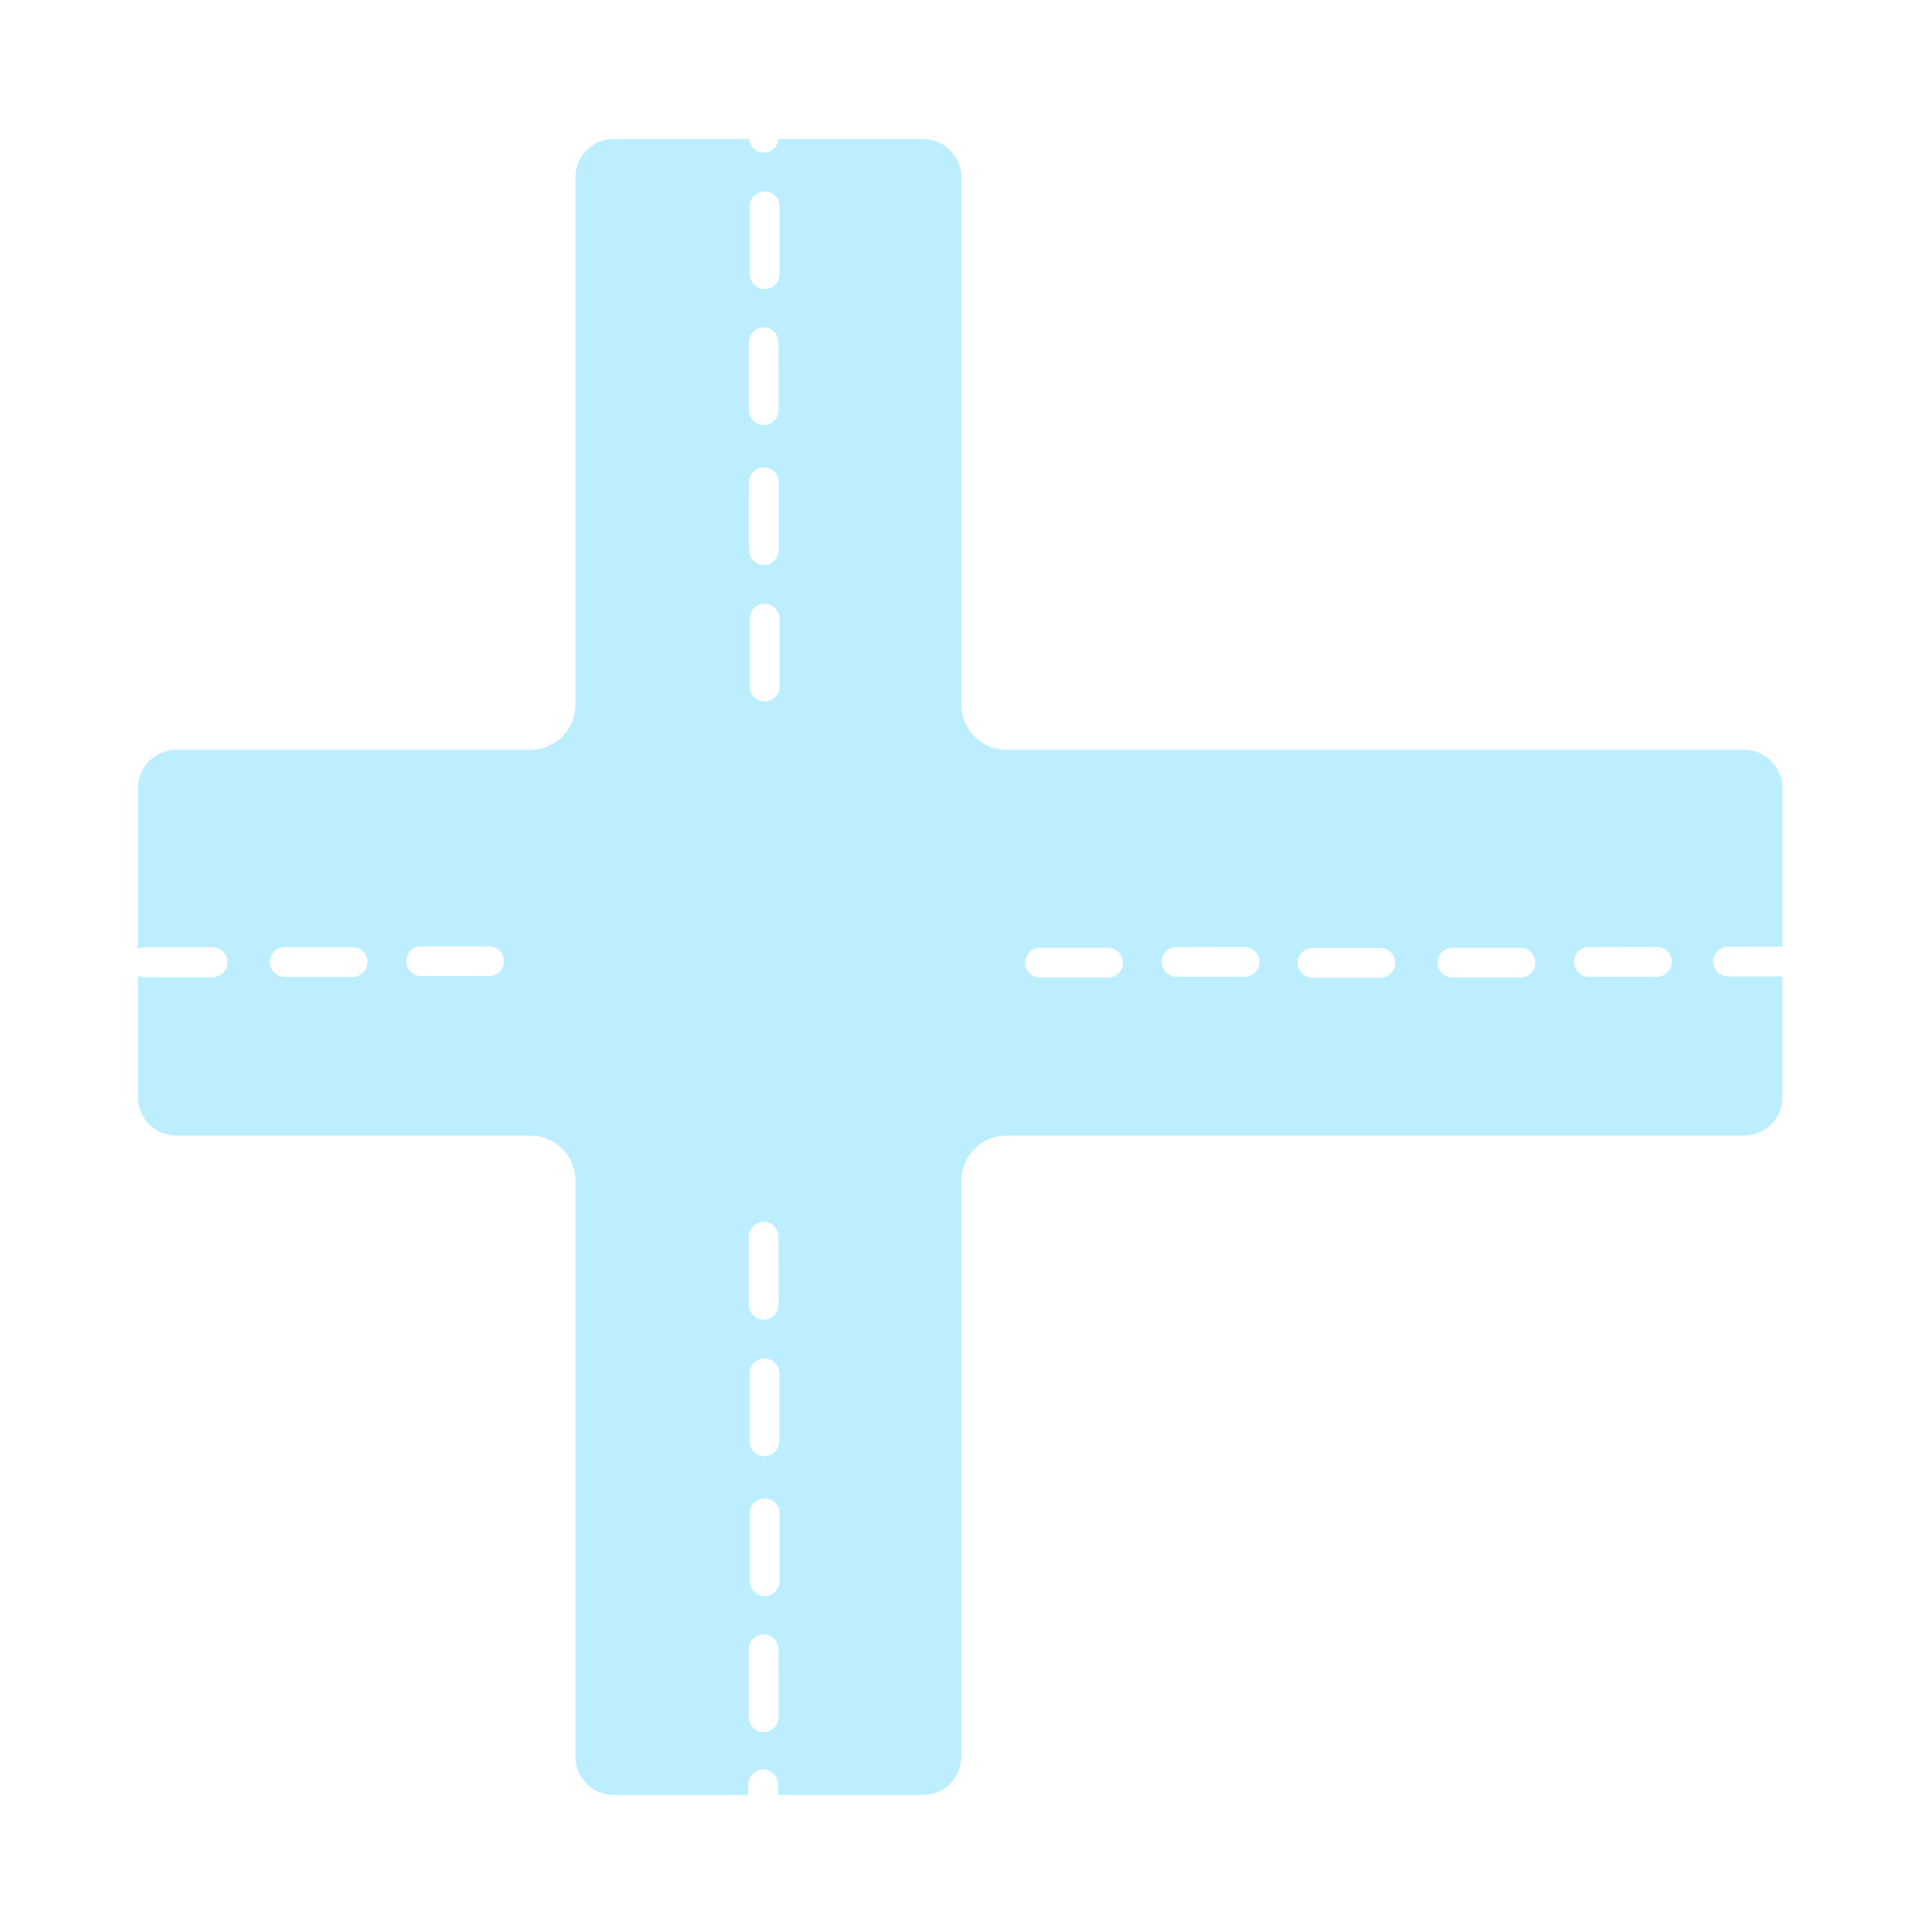 <?xml version="1.0" encoding="UTF-8"?>
<svg width="14px" height="14px" viewBox="0 0 14 14" version="1.1" xmlns="http://www.w3.org/2000/svg" xmlns:xlink="http://www.w3.org/1999/xlink">
    <!-- Generator: Sketch 58 (84663) - https://sketch.com -->
    
    <desc>Created with Sketch.</desc>
    <g id="V1.0.0" stroke="none" stroke-width="1" fill="none" fill-rule="evenodd">
        <g id="搜索框2" transform="translate(-745, -361)" fill="#BCEEFF">
            <g id="编组-7" transform="translate(725, 132)">
                <g id="intersection" transform="translate(20, 229)">
                    <path d="M3.544,7.073 L3.051,7.073 L3.051,7.073 C2.992,7.073 2.944,7.025 2.944,6.966 C2.944,6.906 2.992,6.858 3.051,6.858 L3.544,6.858 L3.544,6.858 C3.603,6.858 3.652,6.906 3.652,6.965 C3.652,7.025 3.604,7.073 3.544,7.073 L3.544,7.073 Z M2.555,7.079 L2.062,7.079 L2.062,7.079 C2.003,7.079 1.955,7.031 1.955,6.971 C1.955,6.912 2.003,6.863 2.062,6.863 L2.555,6.863 L2.555,6.863 C2.614,6.863 2.663,6.911 2.663,6.971 C2.663,7.031 2.615,7.079 2.555,7.079 L2.555,7.079 Z M5.534,2.372 L5.534,2.372 C5.593,2.372 5.641,2.42 5.641,2.48 L5.642,2.972 C5.642,3.032 5.593,3.08 5.534,3.08 L5.534,3.08 C5.474,3.08 5.426,3.032 5.426,2.972 L5.426,2.48 C5.426,2.42 5.474,2.372 5.534,2.372 L5.534,2.372 Z M5.541,1.387 L5.541,1.387 C5.6,1.387 5.649,1.435 5.649,1.494 L5.649,1.987 C5.649,2.046 5.601,2.095 5.541,2.095 L5.541,2.095 C5.482,2.095 5.433,2.046 5.433,1.987 L5.433,1.494 C5.433,1.435 5.481,1.387 5.541,1.387 L5.541,1.387 Z M5.541,11.566 L5.541,11.566 C5.482,11.566 5.433,11.518 5.433,11.458 L5.433,10.966 C5.433,10.906 5.481,10.858 5.541,10.858 L5.541,10.858 C5.601,10.858 5.649,10.906 5.649,10.966 L5.649,11.458 C5.649,11.518 5.601,11.566 5.541,11.566 L5.541,11.566 Z M5.534,8.855 L5.534,8.855 C5.593,8.855 5.641,8.903 5.641,8.962 L5.642,9.455 C5.642,9.515 5.593,9.563 5.534,9.563 L5.534,9.563 C5.474,9.563 5.426,9.515 5.426,9.455 L5.426,8.962 C5.426,8.903 5.474,8.855 5.534,8.855 L5.534,8.855 Z M5.535,4.094 L5.535,4.094 C5.476,4.094 5.428,4.046 5.428,3.987 L5.427,3.494 C5.427,3.435 5.476,3.386 5.535,3.386 L5.535,3.386 C5.595,3.386 5.643,3.435 5.643,3.494 L5.643,3.987 C5.643,4.046 5.595,4.094 5.535,4.094 L5.535,4.094 Z M5.647,10.444 C5.647,10.504 5.599,10.552 5.54,10.552 L5.54,10.552 C5.48,10.552 5.432,10.504 5.432,10.444 L5.432,9.951 C5.432,9.892 5.48,9.844 5.539,9.844 L5.539,9.844 C5.599,9.844 5.647,9.892 5.647,9.951 L5.647,10.444 Z M5.541,5.083 L5.541,5.083 C5.482,5.083 5.433,5.035 5.433,4.976 L5.433,4.483 C5.433,4.424 5.481,4.375 5.541,4.375 L5.541,4.375 C5.6,4.375 5.649,4.424 5.649,4.483 L5.649,4.976 C5.649,5.035 5.601,5.083 5.541,5.083 L5.541,5.083 Z M5.534,12.552 L5.534,12.552 C5.474,12.552 5.426,12.503 5.426,12.444 L5.426,11.951 C5.426,11.892 5.474,11.843 5.534,11.843 L5.534,11.843 C5.593,11.843 5.641,11.892 5.641,11.951 L5.642,12.444 C5.642,12.503 5.593,12.552 5.534,12.552 L5.534,12.552 Z M7.536,6.868 L8.029,6.868 L8.029,6.868 C8.089,6.868 8.137,6.916 8.137,6.976 C8.137,7.035 8.089,7.084 8.029,7.084 L7.537,7.084 L7.537,7.084 C7.477,7.084 7.429,7.036 7.429,6.976 C7.429,6.917 7.477,6.868 7.536,6.868 L7.536,6.868 Z M8.525,6.863 L9.018,6.862 L9.018,6.862 C9.078,6.862 9.126,6.911 9.126,6.97 C9.126,7.03 9.078,7.078 9.018,7.078 L8.526,7.078 L8.526,7.078 C8.466,7.078 8.418,7.03 8.418,6.97 C8.418,6.911 8.466,6.863 8.525,6.863 L8.525,6.863 Z M9.511,6.87 L10.003,6.87 L10.003,6.87 C10.063,6.87 10.111,6.918 10.111,6.977 C10.111,7.037 10.063,7.085 10.003,7.085 L9.511,7.085 L9.511,7.085 C9.451,7.085 9.403,7.037 9.403,6.978 C9.403,6.918 9.451,6.87 9.511,6.87 L9.511,6.87 Z M10.525,6.868 L11.018,6.868 L11.018,6.868 C11.077,6.868 11.126,6.916 11.126,6.976 C11.126,7.035 11.077,7.084 11.018,7.084 L10.525,7.084 L10.525,7.084 C10.466,7.084 10.418,7.036 10.417,6.976 C10.417,6.917 10.466,6.868 10.525,6.868 L10.525,6.868 Z M11.514,6.863 L12.007,6.862 L12.007,6.862 C12.066,6.862 12.114,6.911 12.115,6.97 C12.115,7.03 12.066,7.078 12.007,7.078 L11.514,7.078 L11.514,7.078 C11.455,7.078 11.406,7.03 11.406,6.97 C11.406,6.911 11.455,6.863 11.514,6.863 L11.514,6.863 Z M4.17,8.556 L4.17,12.73 C4.17,12.883 4.294,13.007 4.447,13.007 L5.422,13.007 L5.422,12.93 C5.422,12.87 5.47,12.822 5.53,12.822 L5.53,12.822 C5.589,12.822 5.638,12.87 5.638,12.93 L5.638,13.007 L6.689,13.007 C6.842,13.007 6.966,12.883 6.966,12.73 L6.966,8.556 C6.966,8.376 7.112,8.229 7.293,8.229 L12.639,8.229 C12.792,8.229 12.916,8.105 12.916,7.952 L12.916,7.076 L12.523,7.076 L12.523,7.076 C12.463,7.076 12.415,7.028 12.415,6.968 C12.415,6.909 12.463,6.861 12.523,6.861 L12.916,6.86 L12.916,5.71 C12.916,5.557 12.792,5.433 12.639,5.433 L7.293,5.433 C7.112,5.433 6.966,5.287 6.966,5.107 L6.966,1.285 C6.966,1.132 6.842,1.007 6.689,1.007 L5.642,1.007 C5.637,1.062 5.592,1.106 5.535,1.106 L5.535,1.106 C5.479,1.106 5.434,1.062 5.429,1.007 L4.447,1.007 C4.294,1.007 4.17,1.132 4.17,1.285 L4.17,5.107 C4.17,5.287 4.024,5.433 3.843,5.433 L1.277,5.433 C1.124,5.433 1,5.557 1,5.71 L1,6.877 C1.015,6.87 1.031,6.865 1.048,6.865 L1.541,6.865 L1.541,6.865 C1.6,6.865 1.648,6.913 1.648,6.973 C1.648,7.032 1.6,7.081 1.541,7.081 L1.048,7.081 L1.048,7.081 C1.031,7.081 1.015,7.076 1,7.069 L1,7.952 C1,8.105 1.124,8.229 1.277,8.229 L3.843,8.229 C4.024,8.229 4.17,8.376 4.17,8.556 L4.17,8.556 Z" id="Fill-1"></path>
                </g>
            </g>
        </g>
    </g>
</svg>